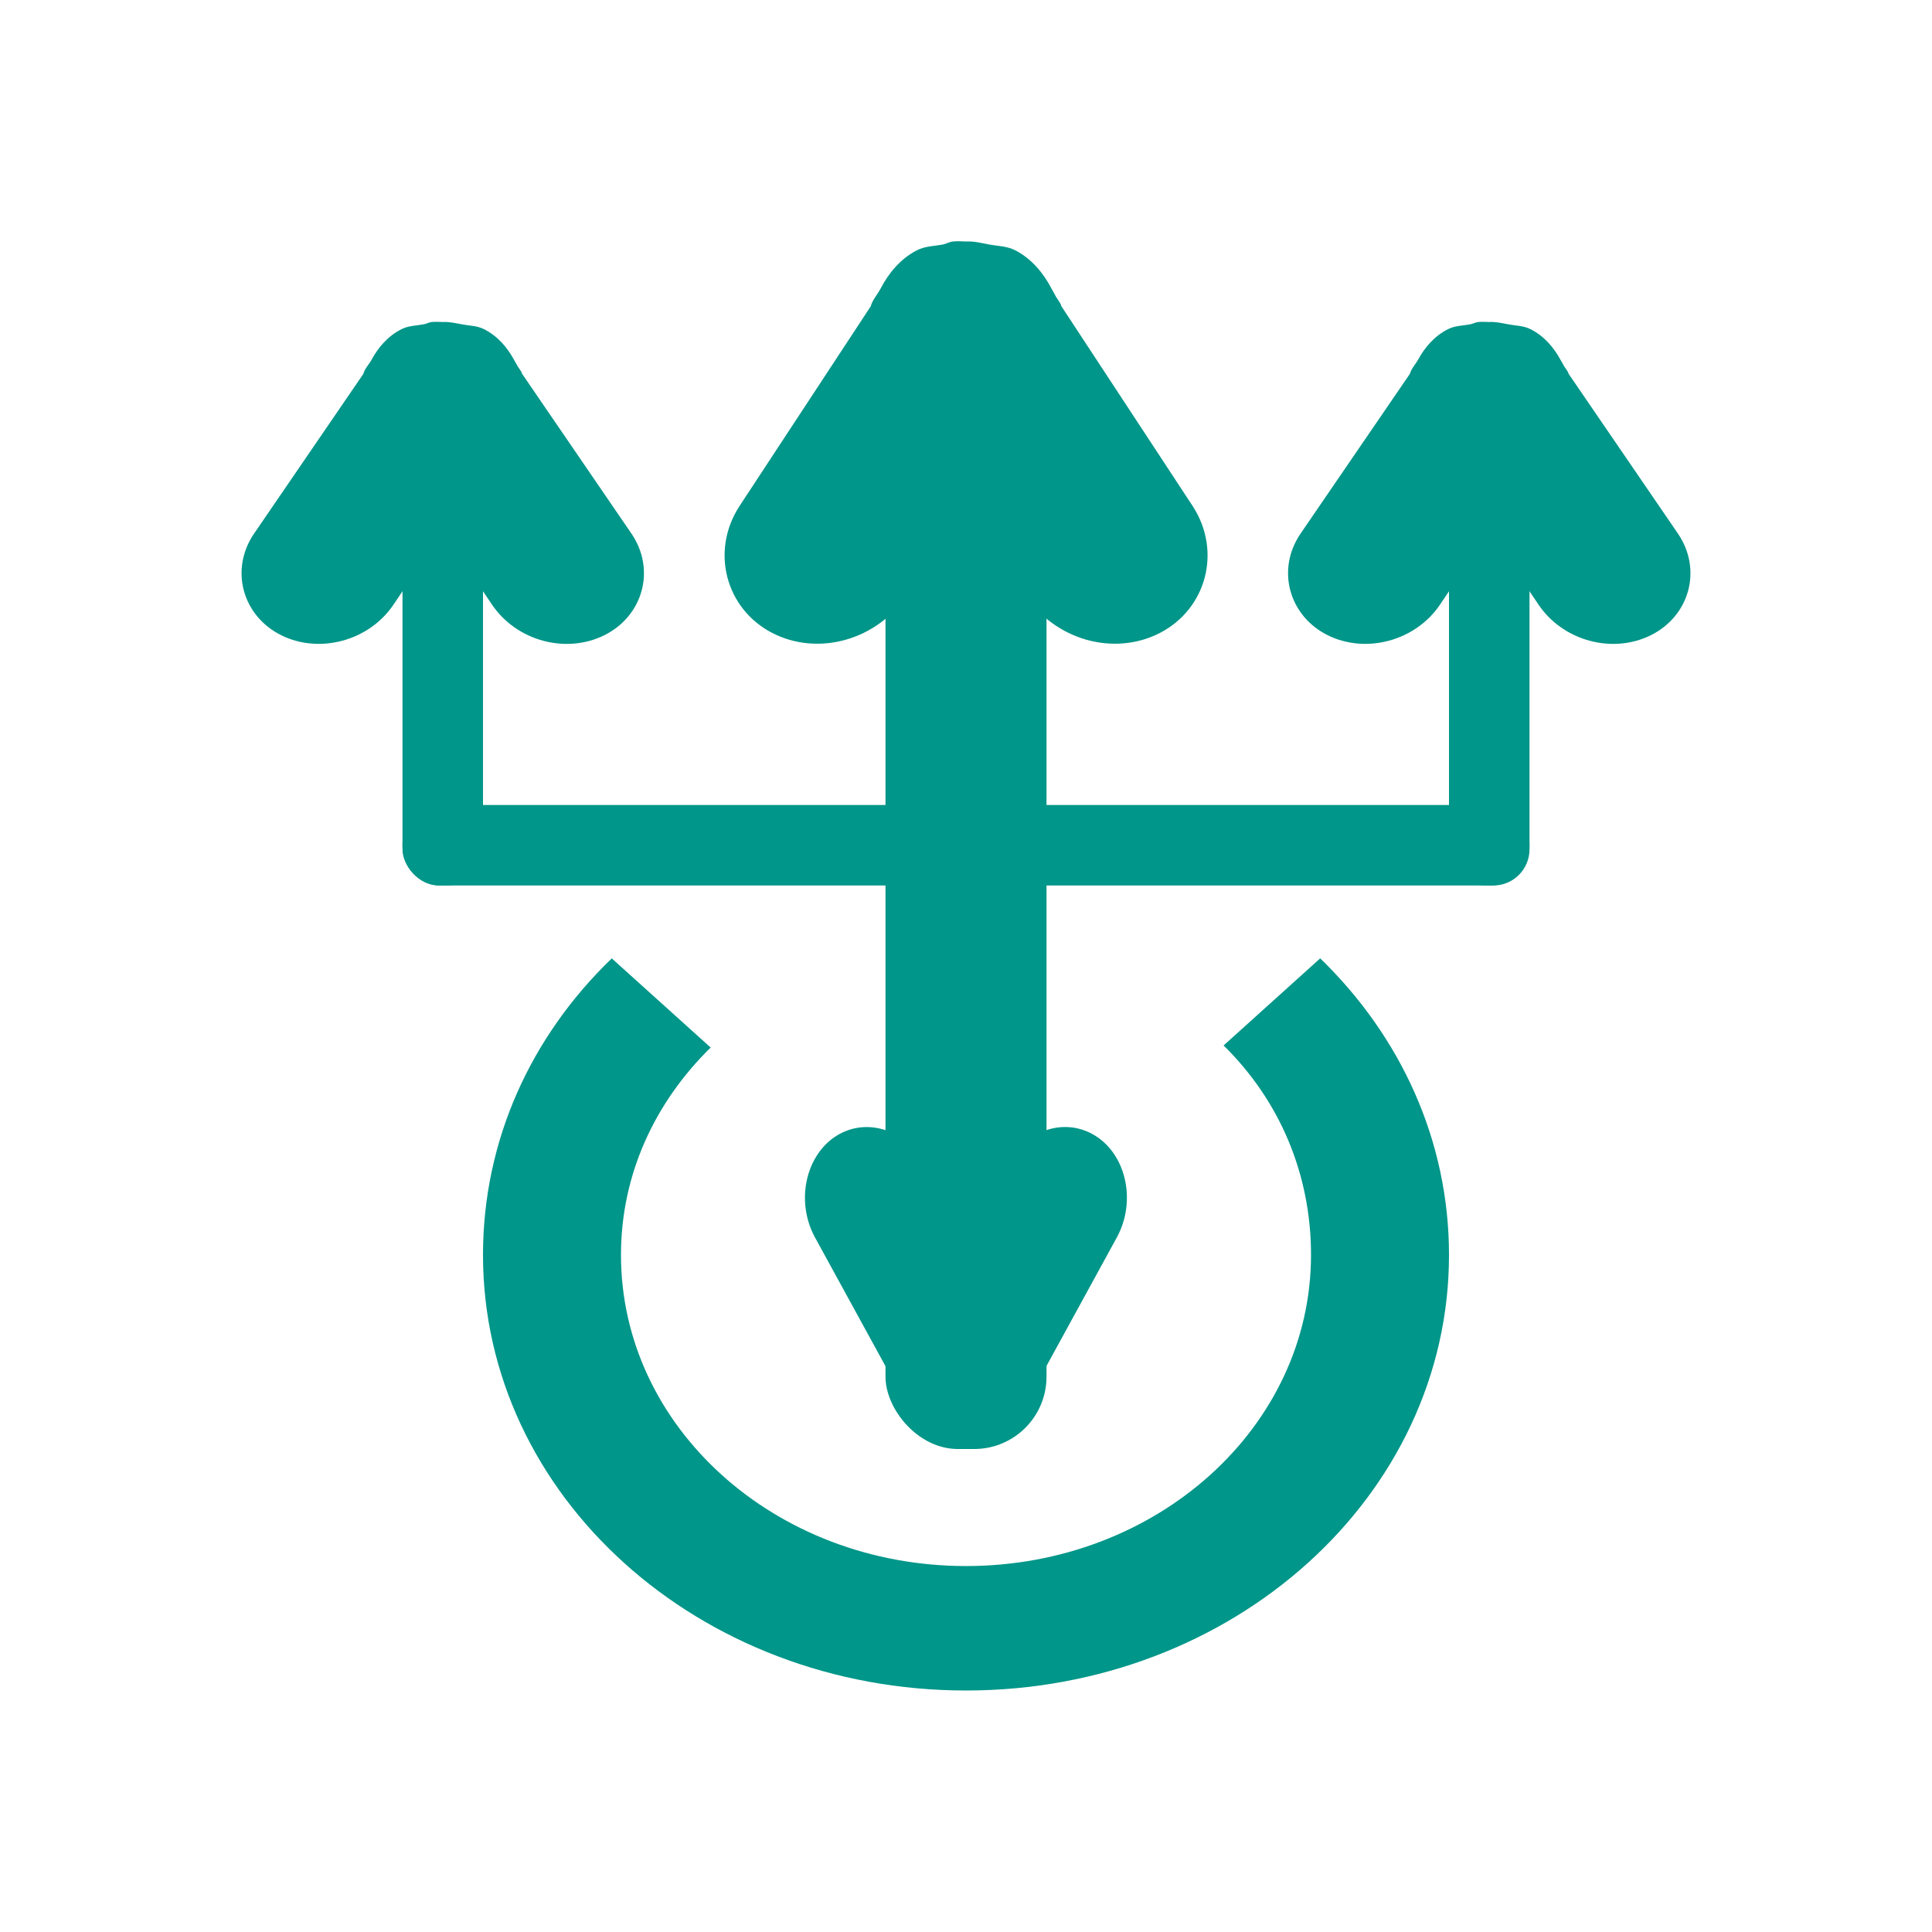 <svg viewBox="0 0 24 24" xmlns="http://www.w3.org/2000/svg">
 <g fill="#009689" transform="translate(1 1)">
  <path d="m6.6 10.905c-1 .963-1.6 2.256-1.6 3.684 0 2.994 2.68 5.411 6 5.411 3.32 0 6-2.417 6-5.411 0-1.425-.604-2.719-1.6-3.684l-1.2 1.082c.696.684 1.086 1.597 1.086 2.602 0 2.138-1.914 3.865-4.286 3.865-2.371 0-4.286-1.726-4.286-3.865 0-.999.42-1.895 1.114-2.576l-1.229-1.108z"/>
  <rect height="13" rx=".898" width="2" x="10" y="4"/>
  <rect height="14" rx=".483" transform="rotate(-90)" width="1" x="-10" y="4"/>
  <rect height="5" rx=".449" width="1" x="17" y="5"/>
  <rect height="5" rx=".449" width="1" x="4" y="5"/>
  <path d="m10.837 2c-.043.004-.08.028-.122.037-.112.021-.223.019-.327.073-.207.107-.353.29-.449.475-.037.071-.103.142-.122.219l-1.633 2.486c-.362.561-.166 1.276.408 1.572.574.297 1.312.086 1.674-.475l.735-1.133.735 1.133c.362.561 1.1.772 1.674.475.574-.297.77-1.01.408-1.572l-1.633-2.486c-.013-.052-.061-.097-.082-.146l-.041-.073c-.096-.185-.242-.368-.449-.475-.104-.054-.215-.052-.327-.073-.099-.019-.185-.042-.286-.037-.057-.003-.107-.005-.163 0z"/>
  <path d="m4.364 3c-.036.003-.066.023-.102.029-.093.017-.186.016-.272.059-.173.086-.294.232-.374.38-.031.057-.086.113-.102.176l-1.361 1.989c-.302.449-.138 1.02.34 1.258.478.237 1.093.069 1.395-.38l.612-.907.612.907c.302.449.917.618 1.395.38.478-.237.642-.809.34-1.258l-1.361-1.989c-.011-.041-.051-.078-.068-.117l-.034-.059c-.08-.148-.202-.295-.374-.38-.086-.043-.179-.041-.272-.059-.082-.015-.155-.033-.238-.029-.047-.002-.089-.004-.136 0z"/>
  <path d="m17.364 3c-.036.003-.066.023-.102.029-.093.017-.186.016-.272.059-.173.086-.294.232-.374.38-.031.057-.086.113-.102.176l-1.361 1.989c-.302.449-.138 1.02.34 1.258.478.237 1.093.069 1.395-.38l.612-.907.612.907c.302.449.917.618 1.395.38.478-.237.642-.809.34-1.258l-1.361-1.989c-.011-.041-.051-.078-.068-.117l-.034-.059c-.08-.148-.202-.295-.374-.38-.086-.043-.179-.041-.272-.059-.082-.015-.155-.033-.238-.029-.047-.002-.089-.004-.136 0z"/>
  <path d="m10.891 16.998c-.029-.003-.053-.023-.082-.029-.075-.017-.149-.016-.218-.058-.138-.086-.235-.232-.299-.38-.025-.057-.069-.113-.082-.176l-1.089-1.989c-.241-.449-.11-1.02.272-1.258.383-.237.875-.069 1.116.38l.49.907.49-.907c.241-.449.733-.618 1.116-.38.383.237.513.809.272 1.258l-1.089 1.989c-.008.041-.041.078-.054.117l-.027.058c-.064.148-.161.295-.299.38-.069.043-.143.041-.218.058-.066.015-.124.033-.191.029-.038.002-.071.004-.109 0z"/>
 </g>
</svg>
